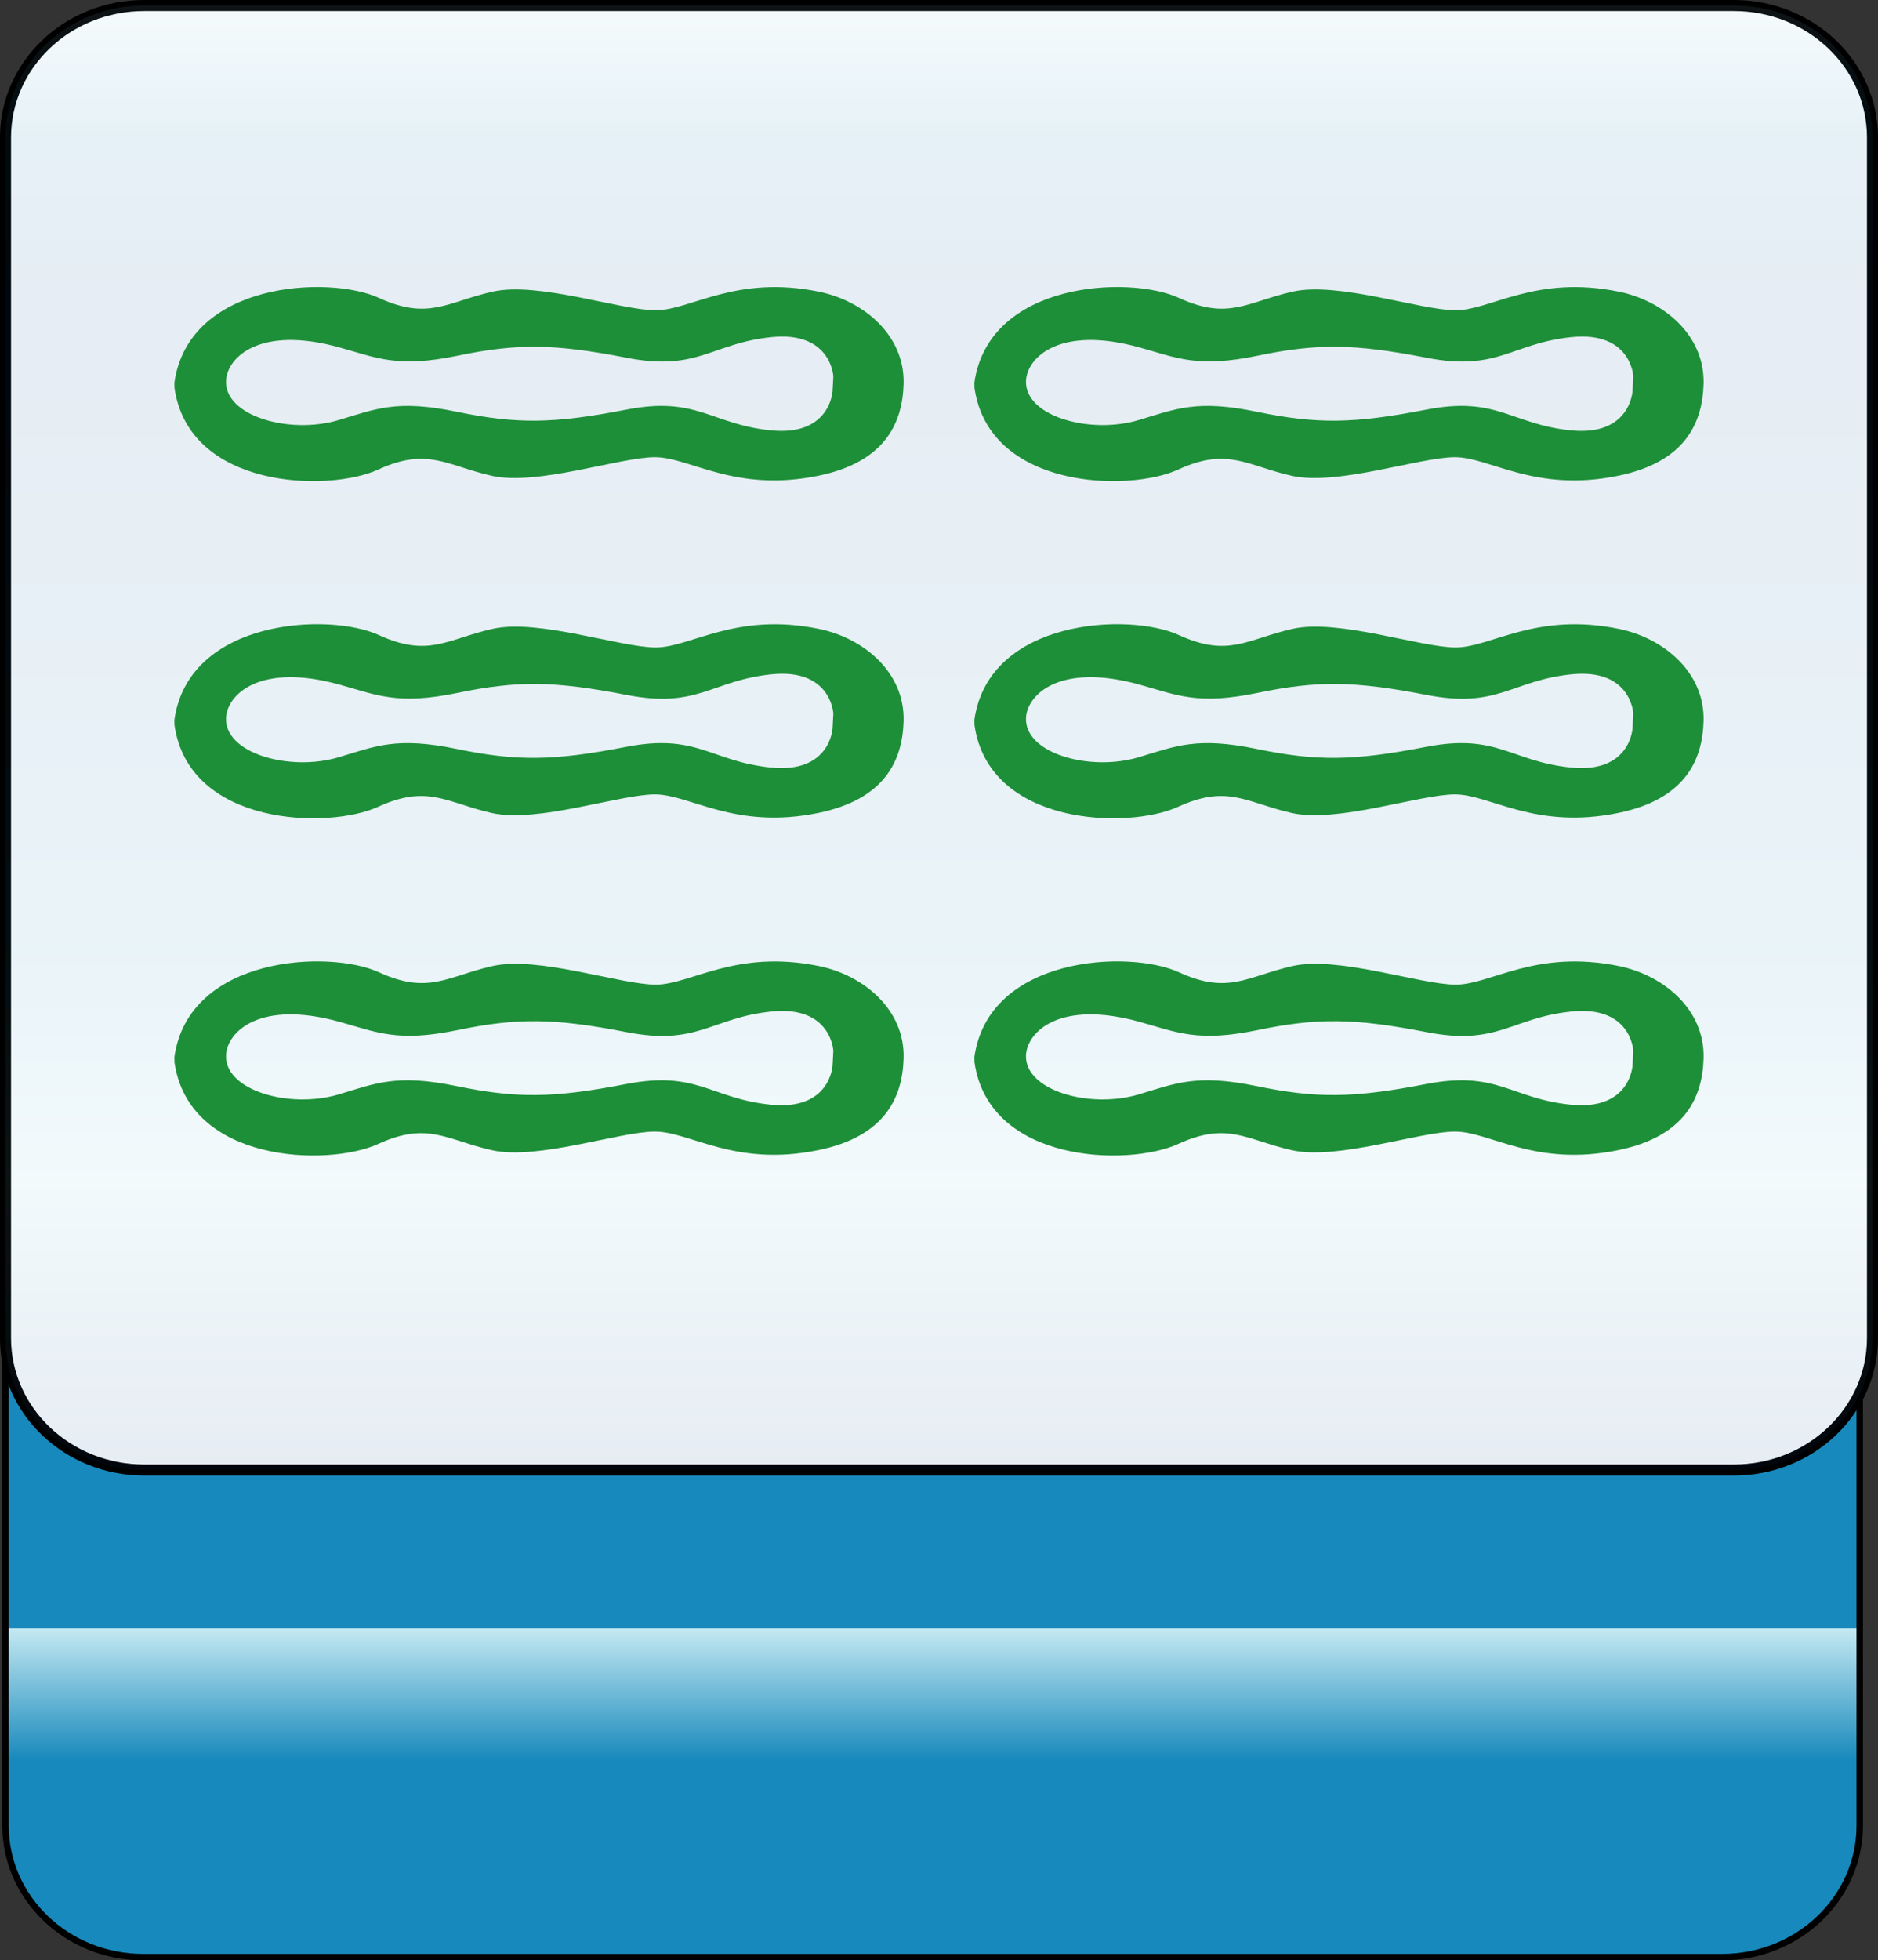 <?xml version="1.0" encoding="utf-8"?>
<!-- Generator: Adobe Illustrator 12.0.0, SVG Export Plug-In . SVG Version: 6.00 Build 51448)  -->
<!DOCTYPE svg PUBLIC "-//W3C//DTD SVG 1.1//EN" "http://www.w3.org/Graphics/SVG/1.1/DTD/svg11.dtd">
<svg  version="1.1"
	 xmlns:x="http://ns.adobe.com/Extensibility/1.0/" xmlns:i="http://ns.adobe.com/AdobeIllustrator/10.0/" xmlns:graph="http://ns.adobe.com/Graphs/1.0/" i:viewOrigin="-0.3208 113.645" i:rulerOrigin="0 0" i:pageBounds="0 113 108 0"
	 xmlns="http://www.w3.org/2000/svg" xmlns:xlink="http://www.w3.org/1999/xlink" xmlns:a="http://ns.adobe.com/AdobeSVGViewerExtensions/3.0/"
	 width="109.1" height="113.832" viewBox="0 0 109.1 113.832" overflow="visible" enable-background="new 0 0 109.1 113.832"
	 xml:space="preserve">
<rect x="0" y="0" width="109.1" height="113.832" fill="#333333" stroke="none"/>
<g id="图层_1" i:layer="yes" i:dimmedPercent="50" i:rgbTrio="#4F008000FFFF">
	<g>
		
			<linearGradient id="XMLID_3_" gradientUnits="userSpaceOnUse" x1="935.434" y1="81.001" x2="1020.227" y2="81.001" gradientTransform="matrix(0 -1 1 0 -26.822 1049.079)">
			<stop  offset="0.135" style="stop-color:#1889BC"/>
			<stop  offset="0.225" style="stop-color:#C4E9F2"/>
			<a:midPointStop  offset="0.135" style="stop-color:#1889BC"/>
			<a:midPointStop  offset="0.5" style="stop-color:#1889BC"/>
			<a:midPointStop  offset="0.225" style="stop-color:#C4E9F2"/>
		</linearGradient>
		<path i:knockout="Off" fill="url(#XMLID_3_)" stroke="#000000" stroke-width="0.374" d="M100.037,28.852
			c4.418,0,8.001,3.42,8.001,7.638v69.518c0,4.218-3.583,7.638-8.001,7.638H8.321c-4.418,0-8-3.42-8-7.638V36.49
			c0-4.218,3.582-7.638,8-7.638H100.037z"/>
		<path i:knockout="Off" fill="#FFFFFF" stroke="#000000" stroke-width="0.641" d="M8.377,85.36c-4.449,0-8.057-3.43-8.057-7.66
			V7.98c0-4.23,3.607-7.659,8.057-7.659h92.348c4.447,0,8.055,3.429,8.055,7.659V77.7c0,4.23-3.607,7.66-8.055,7.66H8.377z"/>
		
			<linearGradient id="XMLID_4_" gradientUnits="userSpaceOnUse" x1="-229.909" y1="-254.262" x2="-144.87" y2="-254.262" gradientTransform="matrix(0 1 -1 0 -199.712 230.23)">
			<stop  offset="0" style="stop-color:#A3DDEA"/>
			<stop  offset="0.09" style="stop-color:#0678B3"/>
			<stop  offset="0.213" style="stop-color:#094C91"/>
			<stop  offset="0.64" style="stop-color:#2890C0"/>
			<stop  offset="0.803" style="stop-color:#82D0E3"/>
			<stop  offset="1" style="stop-color:#09468C"/>
			<a:midPointStop  offset="0" style="stop-color:#A3DDEA"/>
			<a:midPointStop  offset="0.5" style="stop-color:#A3DDEA"/>
			<a:midPointStop  offset="0.09" style="stop-color:#0678B3"/>
			<a:midPointStop  offset="0.5" style="stop-color:#0678B3"/>
			<a:midPointStop  offset="0.213" style="stop-color:#094C91"/>
			<a:midPointStop  offset="0.5" style="stop-color:#094C91"/>
			<a:midPointStop  offset="0.64" style="stop-color:#2890C0"/>
			<a:midPointStop  offset="0.5" style="stop-color:#2890C0"/>
			<a:midPointStop  offset="0.803" style="stop-color:#82D0E3"/>
			<a:midPointStop  offset="0.5" style="stop-color:#82D0E3"/>
			<a:midPointStop  offset="1" style="stop-color:#09468C"/>
		</linearGradient>
		<path i:knockout="Off" opacity="0.1" fill="url(#XMLID_4_)" stroke="#000000" stroke-width="0.641" d="M8.377,85.36
			c-4.449,0-8.057-3.43-8.057-7.66V7.98c0-4.23,3.607-7.659,8.057-7.659h92.348c4.448,0,8.055,3.429,8.055,7.659V77.7
			c0,4.23-3.606,7.66-8.055,7.66H8.377z"/>
		<g i:knockout="Off">
			<path i:knockout="Off" fill="#1D8F38" d="M68.441,27.269c2.879-1.32,3.959-0.24,6.6,0.359s7.439-1.08,9.48-1.08
				c2.039,0,4.631,2.07,9.479,1.08c3.889-0.793,4.904-3.061,4.967-5.332c0.078-2.828-2.312-4.826-4.922-5.359
				c-4.848-0.988-7.439,1.08-9.479,1.08c-2.041,0-6.84-1.68-9.48-1.08c-2.641,0.602-3.721,1.68-6.6,0.361
				c-2.881-1.32-11.039-0.961-11.881,4.92l0.006,0.303C57.451,28.402,65.56,28.589,68.441,27.269z M91.24,24.988
				c-3.479-0.359-4.262-2.004-8.398-1.199c-4.23,0.822-6.361,0.84-9.84,0.119c-3.48-0.719-4.693-0.162-6.84,0.48
				c-2.859,0.857-6.66-0.225-6.557-2.287c0.068-1.34,1.945-3.217,6.602-1.924c2.158,0.6,3.359,1.201,6.84,0.48
				c3.479-0.721,5.609-0.703,9.84,0.119c4.137,0.805,4.92-0.84,8.398-1.199c3.48-0.359,3.6,2.279,3.6,2.279l-0.045,0.852
				C94.839,22.708,94.72,25.349,91.24,24.988z"/>
		</g>
		<g i:knockout="Off">
			<path i:knockout="Off" fill="#1D8F38" d="M68.441,46.849c2.879-1.32,3.959-0.24,6.6,0.359s7.439-1.08,9.48-1.08
				c2.039,0,4.631,2.07,9.479,1.08c3.889-0.793,4.904-3.061,4.967-5.334c0.078-2.828-2.312-4.824-4.922-5.357
				c-4.848-0.988-7.439,1.08-9.479,1.08c-2.041,0-6.84-1.68-9.48-1.08s-3.721,1.68-6.6,0.359c-2.881-1.318-11.039-0.959-11.881,4.92
				l0.006,0.305C57.451,47.982,65.56,48.169,68.441,46.849z M91.24,44.568c-3.479-0.359-4.262-2.004-8.398-1.199
				c-4.23,0.822-6.361,0.84-9.84,0.119c-3.48-0.719-4.693-0.164-6.84,0.48c-2.859,0.857-6.66-0.225-6.557-2.287
				c0.068-1.342,1.945-3.217,6.602-1.924c2.158,0.6,3.359,1.199,6.84,0.48c3.479-0.721,5.609-0.703,9.84,0.119
				c4.137,0.805,4.92-0.84,8.398-1.199c3.48-0.361,3.6,2.279,3.6,2.279l-0.045,0.852C94.839,42.289,94.72,44.929,91.24,44.568z"/>
		</g>
		<g i:knockout="Off">
			<path i:knockout="Off" fill="#1D8F38" d="M68.441,66.429c2.879-1.322,3.959-0.24,6.6,0.359s7.439-1.08,9.48-1.08
				c2.039,0,4.631,2.07,9.479,1.08c3.889-0.793,4.904-3.062,4.967-5.334c0.078-2.828-2.312-4.824-4.922-5.357
				c-4.848-0.988-7.439,1.08-9.479,1.08c-2.041,0-6.84-1.68-9.48-1.08s-3.721,1.68-6.6,0.359c-2.881-1.318-11.039-0.959-11.881,4.92
				l0.006,0.305C57.451,67.562,65.56,67.75,68.441,66.429z M91.24,64.146c-3.479-0.359-4.262-2.002-8.398-1.197
				c-4.23,0.82-6.361,0.838-9.84,0.119c-3.48-0.719-4.693-0.164-6.84,0.479c-2.859,0.857-6.66-0.225-6.557-2.285
				c0.068-1.342,1.945-3.217,6.602-1.924c2.158,0.6,3.359,1.199,6.84,0.48c3.479-0.721,5.609-0.703,9.84,0.119
				c4.137,0.805,4.92-0.84,8.398-1.199c3.48-0.361,3.6,2.279,3.6,2.279l-0.045,0.852C94.839,61.869,94.72,64.507,91.24,64.146z"/>
		</g>
		<g i:knockout="Off">
			<path i:knockout="Off" fill="#1D8F38" d="M21.966,27.269c2.881-1.32,3.961-0.24,6.6,0.359c2.641,0.6,7.439-1.08,9.48-1.08
				c2.039,0,4.633,2.07,9.48,1.08c3.889-0.793,4.904-3.061,4.967-5.332c0.078-2.828-2.314-4.826-4.922-5.359
				c-4.848-0.988-7.441,1.08-9.48,1.08s-6.84-1.68-9.48-1.08c-2.639,0.602-3.719,1.68-6.6,0.361
				c-2.879-1.32-11.039-0.961-11.879,4.92l0.004,0.303C10.976,28.402,19.087,28.589,21.966,27.269z M44.767,24.988
				c-3.48-0.359-4.264-2.004-8.4-1.199c-4.23,0.822-6.359,0.84-9.84,0.119c-3.48-0.719-4.693-0.162-6.84,0.48
				c-2.859,0.857-6.66-0.225-6.555-2.287c0.066-1.34,1.945-3.217,6.6-1.924c2.16,0.6,3.359,1.201,6.84,0.48s5.609-0.703,9.84,0.119
				c4.137,0.805,4.92-0.84,8.4-1.199c3.479-0.359,3.6,2.279,3.6,2.279l-0.045,0.852C48.367,22.708,48.246,25.349,44.767,24.988z"/>
		</g>
		<g i:knockout="Off">
			<path i:knockout="Off" fill="#1D8F38" d="M21.966,46.849c2.881-1.32,3.961-0.24,6.6,0.359c2.641,0.6,7.439-1.08,9.48-1.08
				c2.039,0,4.633,2.07,9.48,1.08c3.889-0.793,4.904-3.061,4.967-5.334c0.078-2.828-2.314-4.824-4.922-5.357
				c-4.848-0.988-7.441,1.08-9.48,1.08s-6.84-1.68-9.48-1.08c-2.639,0.6-3.719,1.68-6.6,0.359
				c-2.879-1.318-11.039-0.959-11.879,4.92l0.004,0.305C10.976,47.982,19.087,48.169,21.966,46.849z M44.767,44.568
				c-3.48-0.359-4.264-2.004-8.4-1.199c-4.23,0.822-6.359,0.84-9.84,0.119c-3.48-0.719-4.693-0.164-6.84,0.48
				c-2.859,0.857-6.66-0.225-6.555-2.287c0.066-1.342,1.945-3.217,6.6-1.924c2.16,0.6,3.359,1.199,6.84,0.48
				c3.48-0.721,5.609-0.703,9.84,0.119c4.137,0.805,4.92-0.84,8.4-1.199c3.479-0.361,3.6,2.279,3.6,2.279l-0.045,0.852
				C48.367,42.289,48.246,44.929,44.767,44.568z"/>
		</g>
		<g i:knockout="Off">
			<path i:knockout="Off" fill="#1D8F38" d="M21.966,66.429c2.881-1.322,3.961-0.24,6.6,0.359c2.641,0.6,7.439-1.08,9.48-1.08
				c2.039,0,4.633,2.07,9.48,1.08c3.889-0.793,4.904-3.062,4.967-5.334c0.078-2.828-2.314-4.824-4.922-5.357
				c-4.848-0.988-7.441,1.08-9.48,1.08s-6.84-1.68-9.48-1.08c-2.639,0.6-3.719,1.68-6.6,0.359
				c-2.879-1.318-11.039-0.959-11.879,4.92l0.004,0.305C10.976,67.562,19.087,67.75,21.966,66.429z M44.767,64.146
				c-3.48-0.359-4.264-2.002-8.4-1.197c-4.23,0.82-6.359,0.838-9.84,0.119s-4.693-0.164-6.84,0.479
				c-2.859,0.857-6.66-0.225-6.555-2.285c0.066-1.342,1.945-3.217,6.6-1.924c2.16,0.6,3.359,1.199,6.84,0.48
				c3.48-0.721,5.609-0.703,9.84,0.119c4.137,0.805,4.92-0.84,8.4-1.199c3.479-0.361,3.6,2.279,3.6,2.279l-0.045,0.852
				C48.367,61.869,48.246,64.507,44.767,64.146z"/>
		</g>
	</g>
</g>
</svg>
